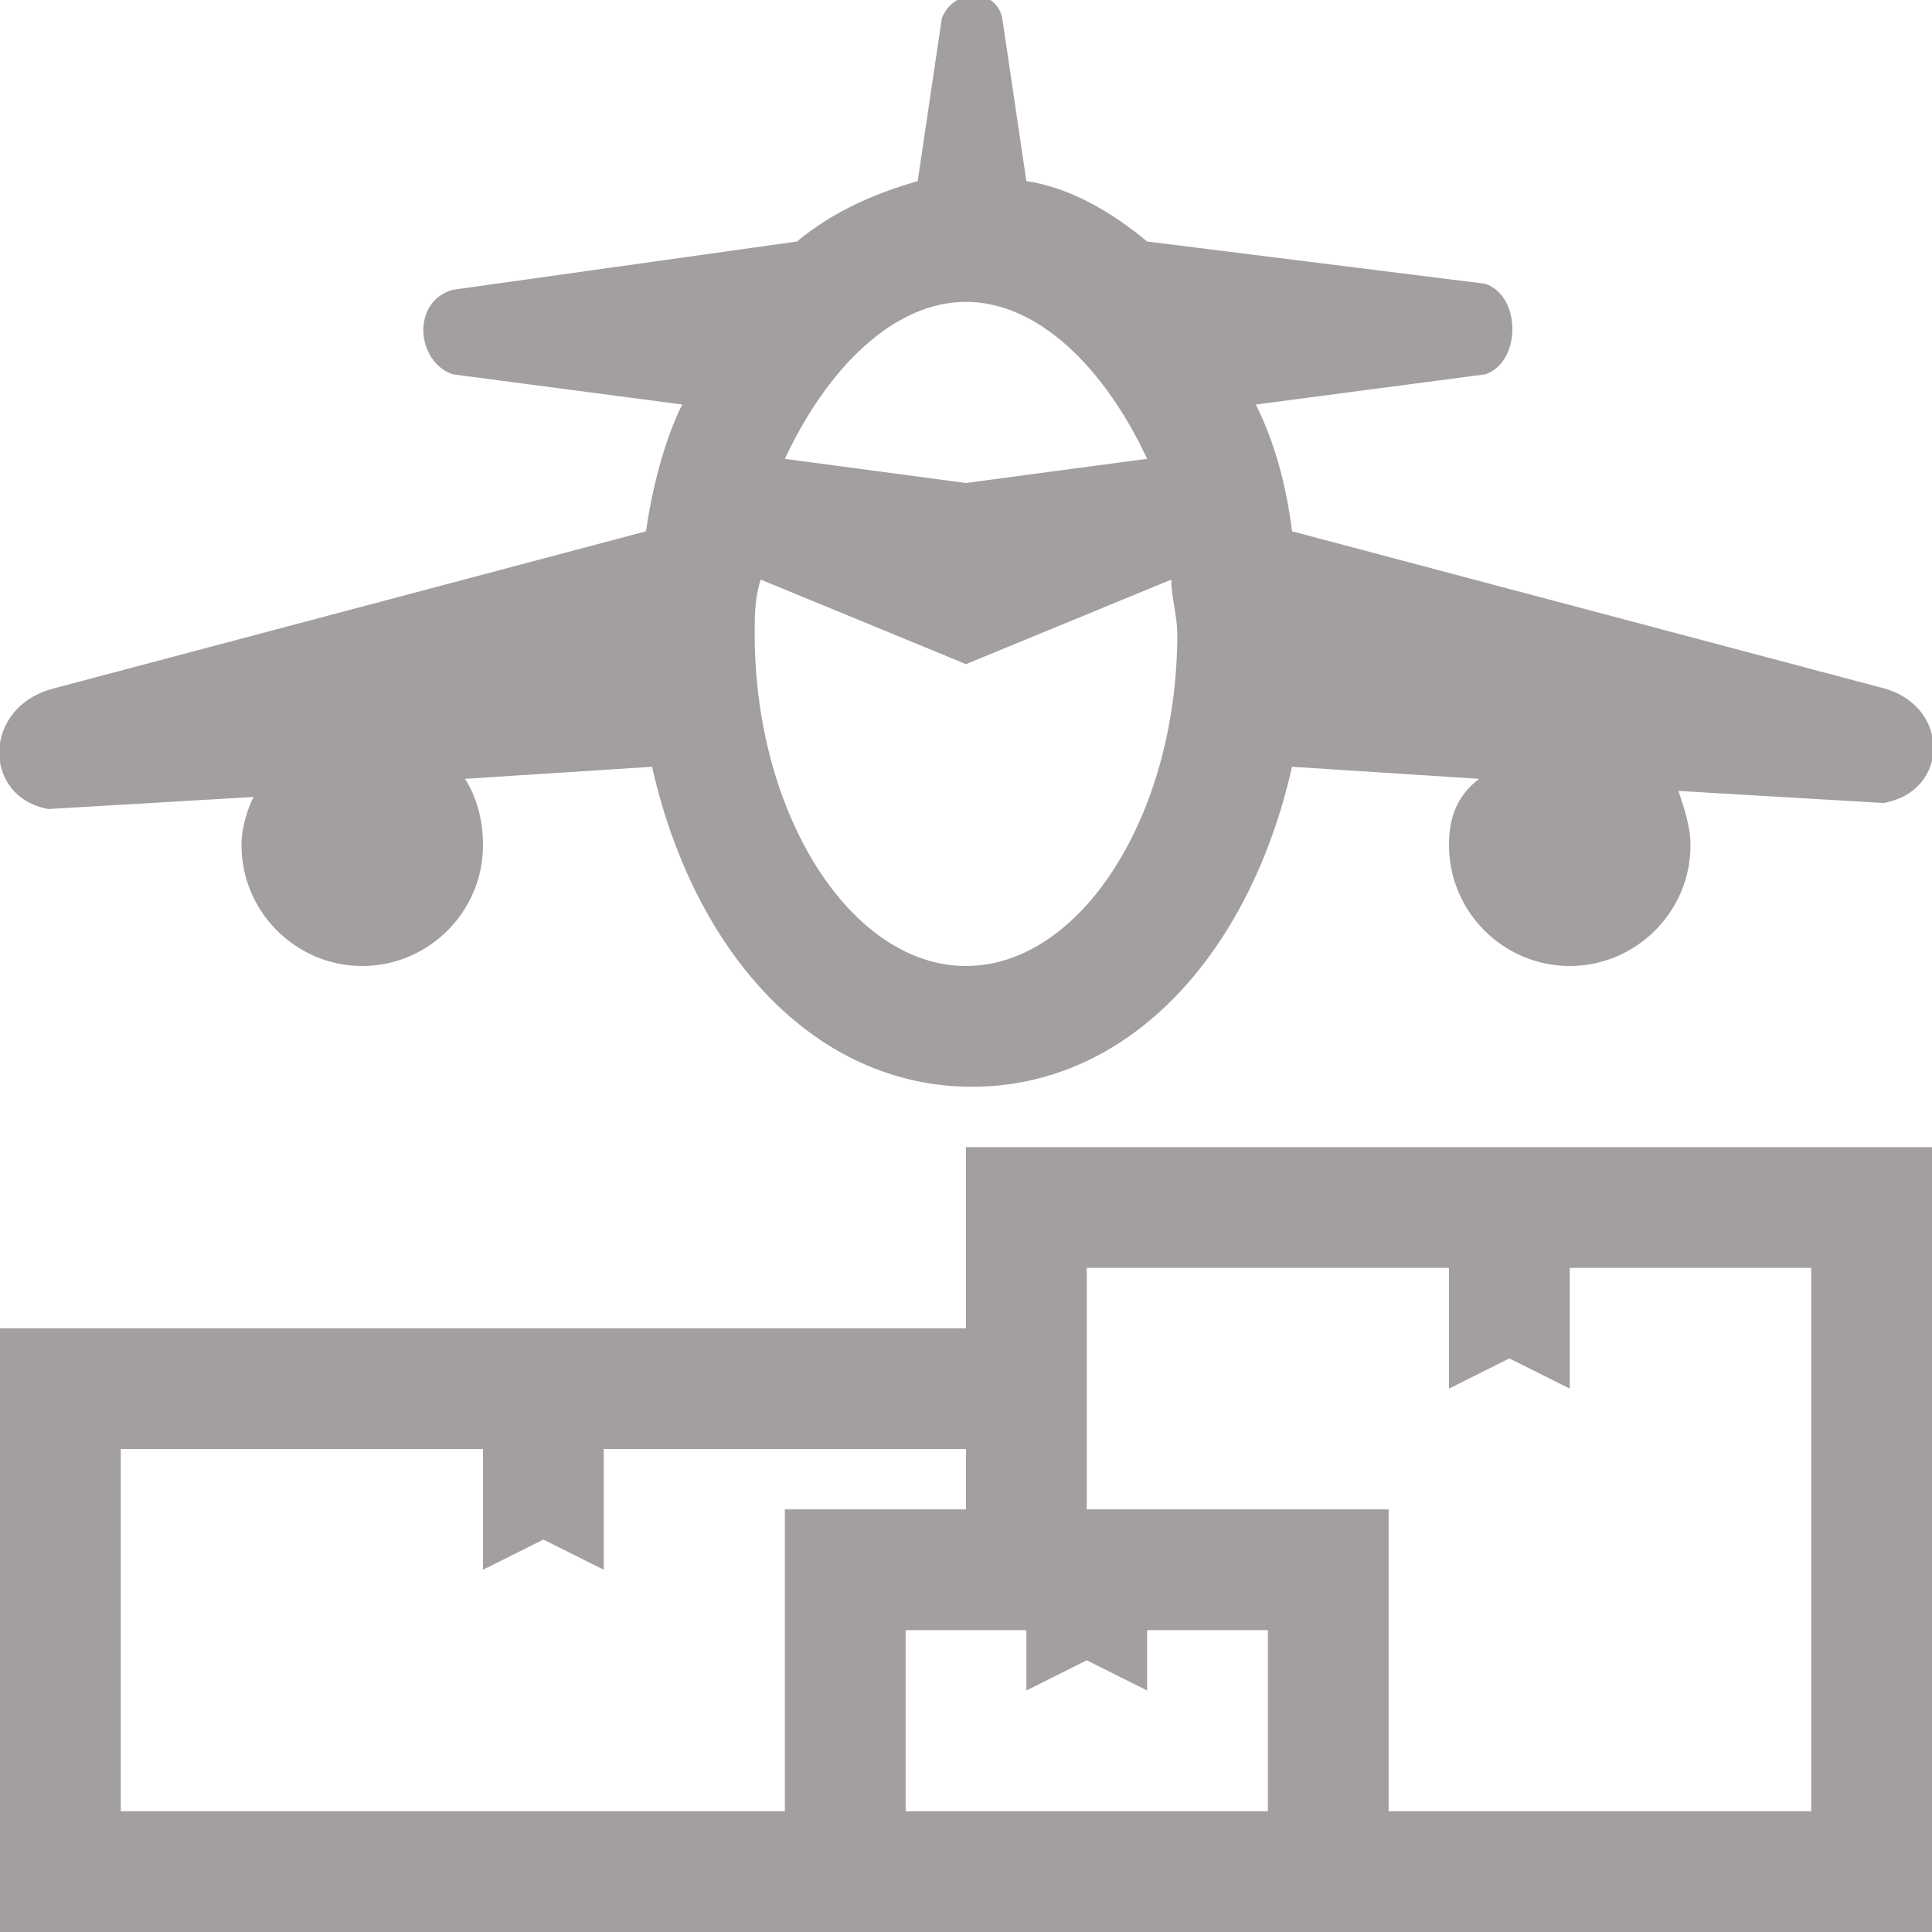 <svg width="32" height="32" viewBox="0 0 32 32" fill="none" xmlns="http://www.w3.org/2000/svg">
<g clip-path="url(#clip0_397_10244)">
<path d="M0.8 13.4L4.2 13.2C4.1 13.4 4 13.7 4 14C4 15.1 4.9 16 6 16C7.1 16 8 15.1 8 14C8 13.6 7.9 13.2 7.7 12.9L10.8 12.7C11.5 15.8 13.5 18 16.1 18C18.7 18 20.7 15.8 21.4 12.7L24.5 12.9C24.1 13.2 24 13.6 24 14C24 15.1 24.9 16 26 16C27.1 16 28 15.1 28 14C28 13.7 27.9 13.4 27.8 13.1L31.2 13.3C32.3 13.1 32.3 11.7 31.2 11.4L21.4 8.8C21.3 8 21.1 7.3 20.8 6.7L24.6 6.2C25.2 6 25.2 4.9 24.6 4.7L19 4C18.4 3.5 17.7 3.1 17 3L16.6 0.3C16.5 -0.2 15.8 -0.2 15.6 0.3L15.2 3C14.5 3.2 13.8 3.5 13.2 4L7.5 4.8C6.8 5 6.9 6 7.5 6.2L11.3 6.7C11 7.3 10.8 8.1 10.7 8.8L0.9 11.4C-0.3 11.7 -0.3 13.2 0.8 13.4ZM16 5C17.2 5 18.3 6.1 19 7.6L16 8L13 7.6C13.7 6.1 14.8 5 16 5ZM12.6 9.6L16 11L19.4 9.6C19.4 9.9 19.5 10.2 19.5 10.5C19.5 13.5 17.9 16 16 16C14.1 16 12.5 13.5 12.5 10.5C12.5 10.2 12.5 9.9 12.6 9.6ZM16 19V22H2.93516e-05V32H13H16H18H23H32V19H16ZM13 30H2V24H8V26L9 25.5L10 26V24H16V25H13V30ZM21 30H15V27H17V28L18 27.5L19 28V27H21V30ZM30 30H23V25H19H18V22V21H24V23L25 22.5L26 23V21H30V30Z" fill="#A29F9E"/>
</g>
<defs>
<clipPath id="clip0_397_10244">
<rect width="32" height="32" fill="white"/>
</clipPath>
</defs>
</svg>
